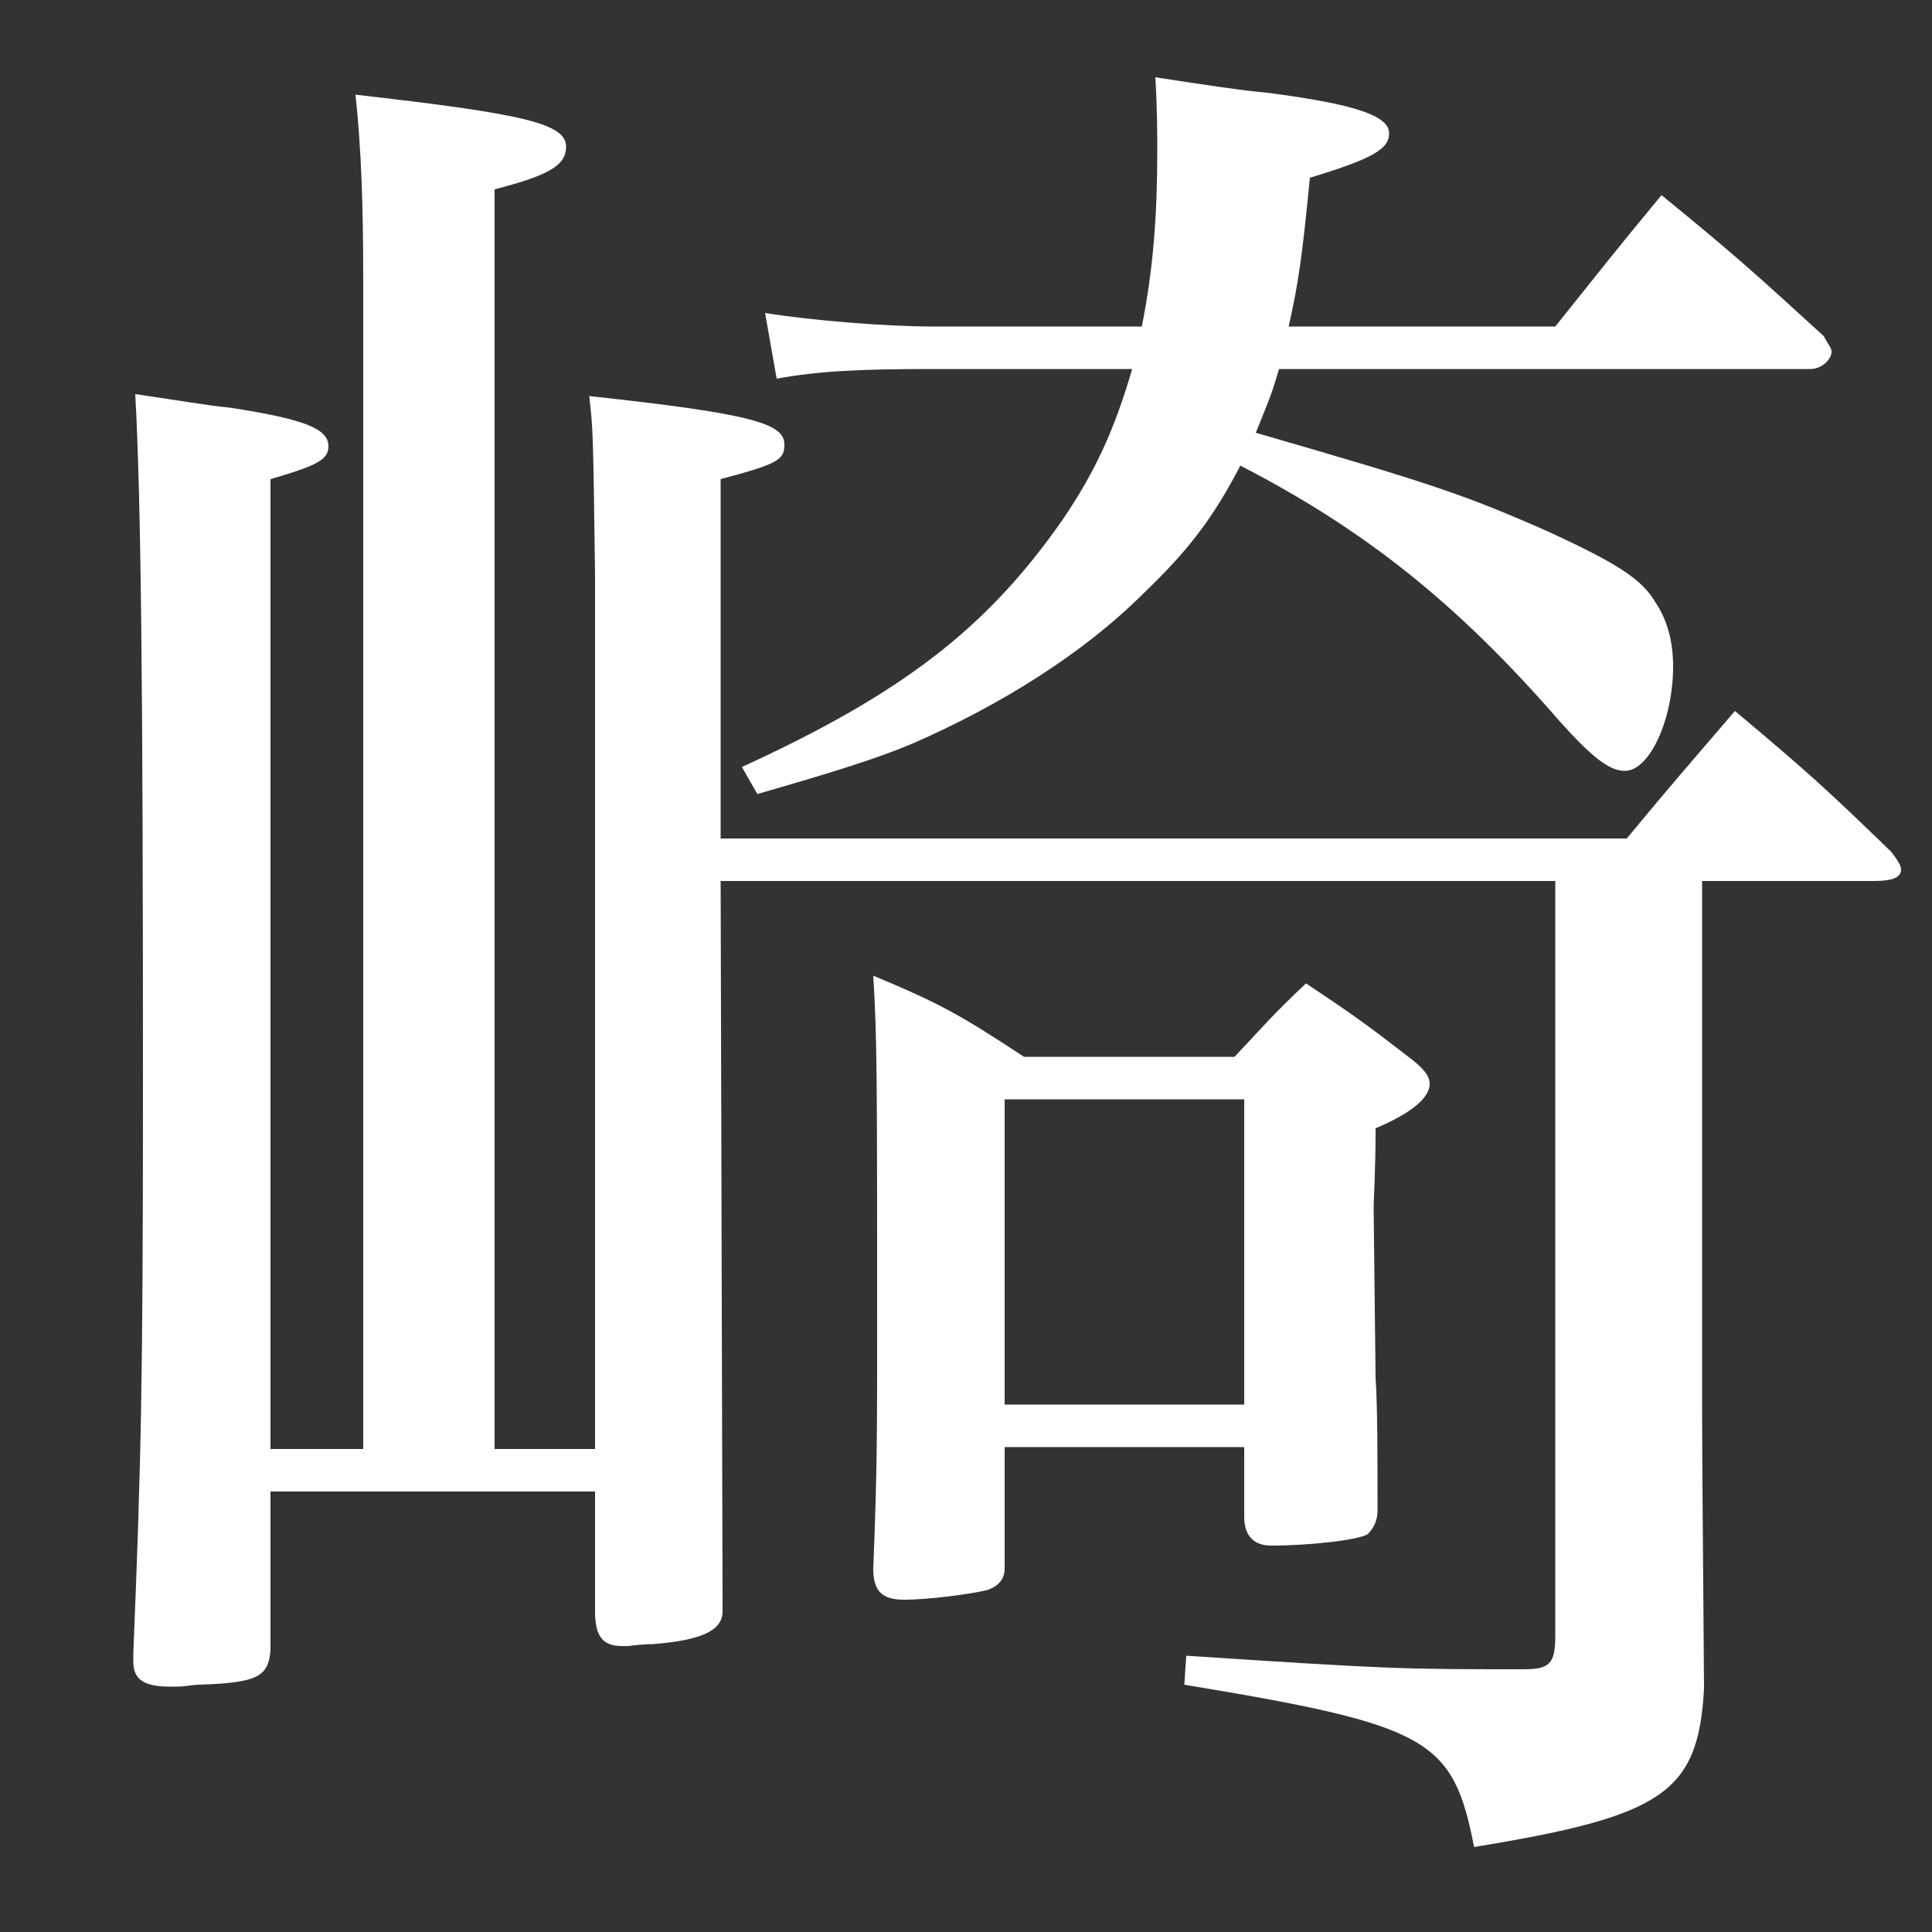 <svg width="100" height="100" viewBox="0 0 100 100" fill="none" xmlns="http://www.w3.org/2000/svg">
<rect x="0" y="0" width="100" height="100" fill="#333333" stroke="none"/>
<path d="M37.3 43.4V34.7C37.3 32.2 37.3 29.5 37.3 24.8C40.3 24 40.6 23.8 40.6 23C40.6 21.9 38.8 21.4 30.5 20.5C30.7 22.3 30.7 22.3 30.8 29.8V75H25.6V9.8C28.3 9.1 29.3 8.6 29.3 7.6C29.3 6.4 27.2 5.9 18.4 4.9C18.7 7.7 18.8 10.6 18.8 14.5V75H14V24.8C16.4 24.1 17 23.8 17 23.1C17 22.2 15.8 21.7 11.9 21.1C10.8 21 9.1 20.7 7 20.4C7.3 25.8 7.4 35.4 7.4 56.1C7.4 71.8 7.3 75.7 6.9 85.6C6.9 85.7 6.9 85.9 6.9 86C6.9 86.9 7.4 87.3 8.8 87.3C8.8 87.3 9 87.3 9.1 87.3C9.6 87.3 10 87.2 10.3 87.2C13.3 87.1 13.9 86.8 14 85.4V77.2H30.8V83.4C30.8 84.7 31.2 85.2 32.2 85.2C32.3 85.2 32.4 85.2 32.5 85.2C32.6 85.2 33.1 85.1 33.8 85.1C36.3 84.9 37.4 84.4 37.4 83.4C37.4 83.2 37.4 83.1 37.4 82.9L37.3 45.6H80.5V84.7C80.5 86.1 80.2 86.4 78.9 86.4C72.5 86.4 72.1 86.4 61.4 85.7L61.3 87.2C74 89.3 75.2 90 76.3 95.6C86.1 94 87.9 92.8 88.2 87.4C88.1 75.2 88.1 74.7 88.1 70.8V45.6H97C98 45.6 98.4 45.4 98.4 45C98.4 44.8 98.2 44.5 97.9 44.1C94.6 40.9 93.5 39.9 89.8 36.8C87.4 39.6 86.6 40.5 84.2 43.4H37.3ZM48.3 16.9C45.9 16.9 42.1 16.6 39.6 16.2L40.2 19.6C42.4 19.2 44.5 19.1 48.3 19.1H58.6C57.7 22.2 56.7 24.4 55 26.9C51.1 32.5 46.7 35.9 38.4 39.7L39.2 41.1C43 40 45.3 39.3 47.2 38.5C51.8 36.5 56.1 33.8 59.2 30.7C61.5 28.5 62.8 26.8 64.2 24.1C70.6 27.4 75.4 31.2 80.7 37.3C82.4 39.2 83.3 39.9 84.1 39.9C85.4 39.9 86.6 37.2 86.6 34.5C86.6 33.2 86.3 32.1 85.7 31.2C85 30 83.8 29.2 80.1 27.5C75.8 25.6 74 25 65 22.4C65.6 20.9 65.8 20.5 66.2 19.1H93.7C94.3 19.1 94.8 18.6 94.8 18.2C94.8 18 94.6 17.8 94.4 17.4C90.9 14.2 89.8 13.2 86 10.1C83.6 13 82.9 13.9 80.5 16.9H66.7C67.2 14.7 67.4 13.3 67.8 9.2C71.1 8.2 71.9 7.7 71.9 6.9C71.9 6 70.2 5.4 65.6 4.8C64.4 4.7 62.4 4.4 59.8 4C59.9 5.7 59.9 7 59.9 7.8C59.9 11.1 59.7 13.9 59.1 16.9H48.3ZM52 74.9H64.4V78.1C64.4 78.2 64.4 78.4 64.4 78.5C64.4 79.5 64.9 80 65.8 80C67.8 80 70.4 79.7 70.8 79.4C71.1 79.1 71.3 78.7 71.3 78.2C71.3 78.2 71.3 78 71.3 77.9C71.3 75.2 71.3 72.9 71.2 71.3L71.1 62.6C71.1 61.9 71.2 60.7 71.2 58.4C73.1 57.6 74 56.8 74 56.1C74 55.7 73.7 55.3 72.9 54.7C70.7 53 70 52.5 67.6 50.9C65.9 52.5 65.5 53 63.9 54.7H53C49.8 52.6 48.8 52 45.2 50.5C45.4 53.8 45.4 55.8 45.4 69C45.4 74.4 45.4 76.1 45.2 81.2C45.2 82.4 45.7 82.8 46.8 82.8C48.1 82.8 50.3 82.5 51.1 82.3C51.7 82.1 52 81.7 52 81.2C52 81.1 52 80.9 52 80.8V74.9ZM52 56.9H64.4V72.7H52V56.9Z" fill="white"/>
</svg>
